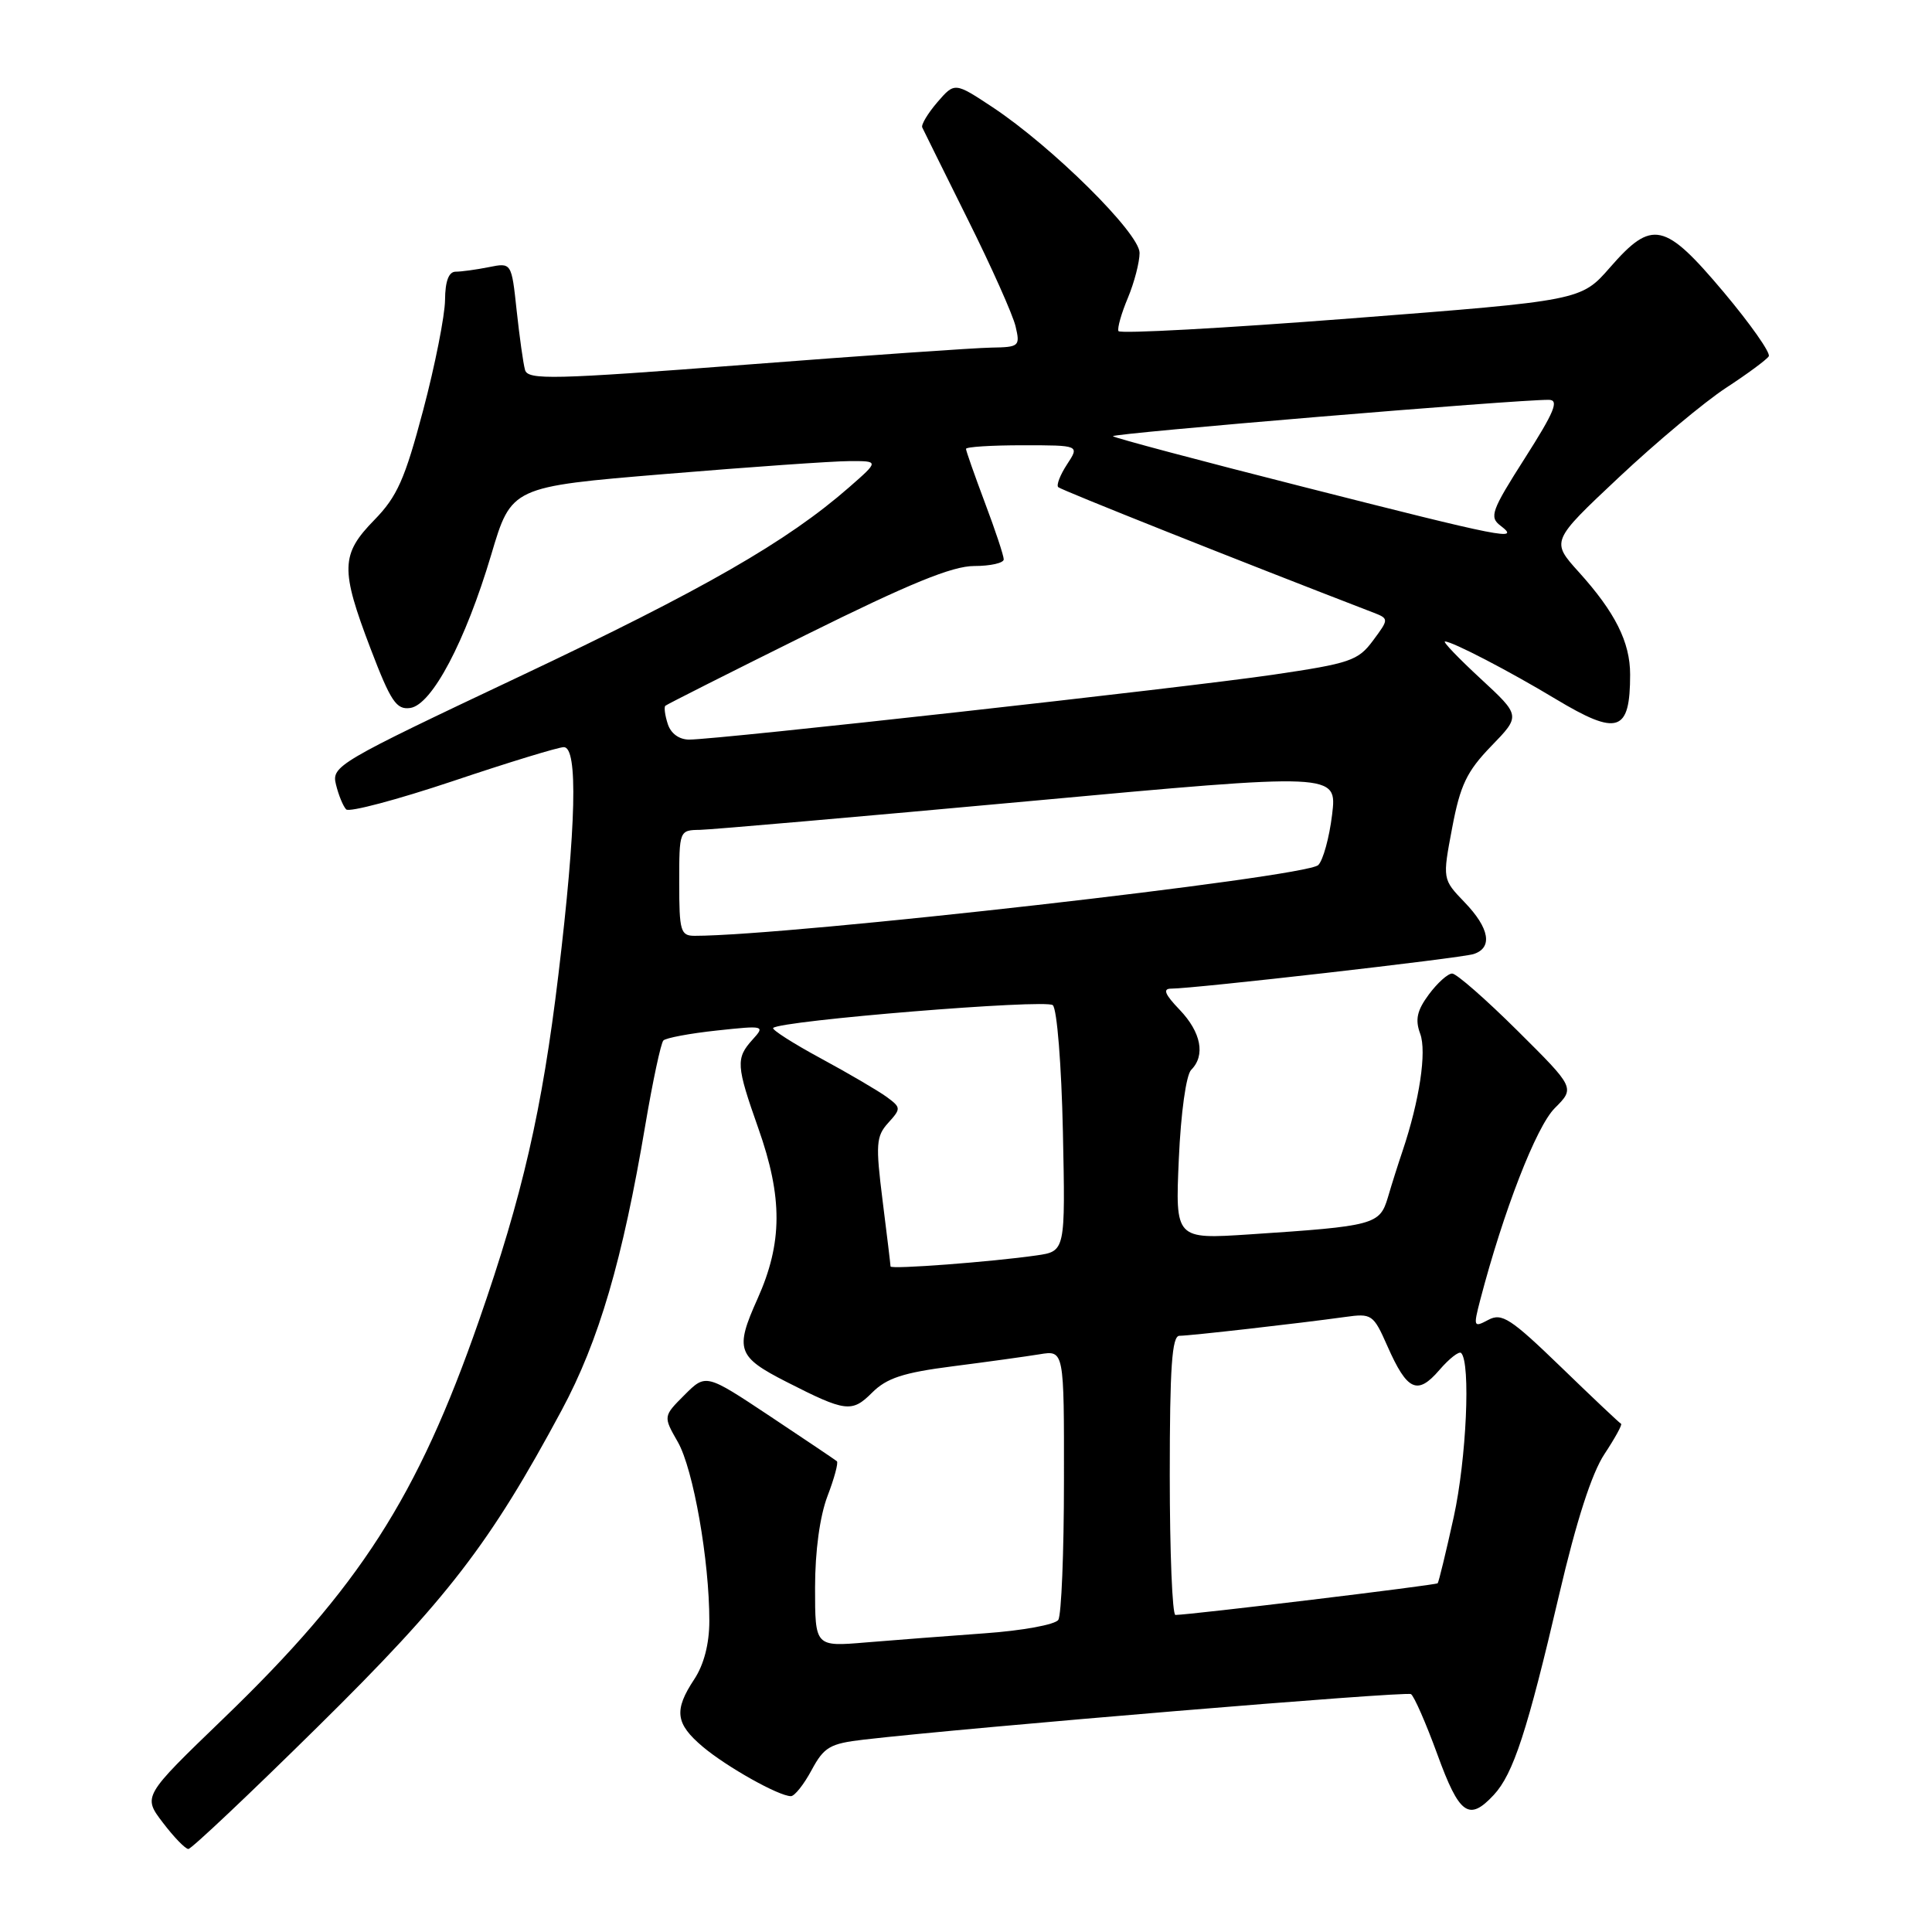 <?xml version="1.0" encoding="UTF-8" standalone="no"?>
<!DOCTYPE svg PUBLIC "-//W3C//DTD SVG 1.1//EN" "http://www.w3.org/Graphics/SVG/1.1/DTD/svg11.dtd" >
<svg xmlns="http://www.w3.org/2000/svg" xmlns:xlink="http://www.w3.org/1999/xlink" version="1.1" viewBox="0 0 256 256">
 <g >
 <path fill="currentColor"
d=" M 42.16 228.75 C 59.32 211.83 64.92 204.56 74.42 186.87 C 79.37 177.66 82.49 166.99 85.52 149.00 C 86.50 143.22 87.57 138.22 87.90 137.87 C 88.23 137.53 91.41 136.93 94.97 136.55 C 101.29 135.87 101.40 135.90 99.72 137.75 C 97.48 140.23 97.54 141.17 100.48 149.50 C 103.73 158.69 103.70 164.69 100.37 172.11 C 97.35 178.83 97.69 179.78 104.22 183.11 C 112.05 187.10 112.88 187.21 115.55 184.54 C 117.49 182.60 119.68 181.88 126.25 181.04 C 130.79 180.46 135.96 179.74 137.75 179.45 C 141.00 178.91 141.00 178.91 140.98 196.20 C 140.98 205.72 140.64 214.01 140.23 214.64 C 139.83 215.27 135.46 216.07 130.50 216.42 C 125.55 216.78 118.46 217.32 114.75 217.63 C 108.00 218.20 108.00 218.20 108.00 210.38 C 108.00 205.54 108.63 200.93 109.64 198.26 C 110.55 195.89 111.11 193.80 110.89 193.62 C 110.68 193.44 106.68 190.75 102.02 187.65 C 93.53 182.01 93.53 182.01 90.70 184.84 C 87.87 187.67 87.87 187.67 89.82 191.08 C 91.87 194.67 94.00 206.79 93.99 214.79 C 93.99 217.81 93.27 220.58 92.00 222.50 C 89.27 226.63 89.49 228.39 93.13 231.46 C 96.32 234.14 103.20 238.00 104.80 238.00 C 105.29 238.00 106.52 236.45 107.54 234.55 C 109.19 231.48 109.98 231.03 114.45 230.51 C 128.44 228.89 186.31 224.07 186.96 224.48 C 187.37 224.73 188.95 228.33 190.46 232.47 C 193.37 240.47 194.64 241.38 197.93 237.84 C 200.52 235.06 202.38 229.37 206.61 211.24 C 208.88 201.53 210.91 195.22 212.60 192.67 C 214.00 190.55 214.99 188.75 214.80 188.66 C 214.60 188.57 211.02 185.19 206.85 181.15 C 200.17 174.69 199.00 173.93 197.21 174.89 C 195.26 175.93 195.21 175.82 196.14 172.24 C 199.21 160.50 203.56 149.28 206.01 146.84 C 208.70 144.15 208.70 144.15 201.08 136.58 C 196.88 132.41 192.99 129.00 192.42 129.00 C 191.84 129.00 190.46 130.25 189.33 131.77 C 187.76 133.89 187.49 135.10 188.18 136.97 C 189.07 139.35 188.09 145.84 185.85 152.50 C 185.29 154.15 184.41 156.92 183.90 158.67 C 182.82 162.28 182.13 162.47 165.61 163.56 C 155.73 164.21 155.73 164.21 156.20 153.57 C 156.47 147.44 157.17 142.43 157.84 141.76 C 159.75 139.85 159.16 136.78 156.31 133.80 C 154.34 131.75 154.04 131.00 155.18 131.00 C 158.23 131.00 193.53 126.97 195.25 126.42 C 197.83 125.60 197.38 122.99 194.06 119.55 C 191.13 116.50 191.13 116.50 192.42 109.69 C 193.49 104.02 194.36 102.21 197.60 98.86 C 201.50 94.84 201.50 94.84 196.18 89.92 C 193.25 87.21 191.13 85.00 191.47 85.00 C 192.44 85.00 199.99 88.92 206.13 92.62 C 214.37 97.57 216.00 97.03 216.00 89.37 C 216.00 85.09 214.01 81.12 209.20 75.80 C 205.51 71.71 205.51 71.71 214.50 63.26 C 219.45 58.61 225.83 53.28 228.68 51.41 C 231.53 49.55 234.09 47.66 234.37 47.21 C 234.64 46.77 231.95 42.94 228.39 38.70 C 220.56 29.40 218.92 29.04 213.35 35.42 C 209.50 39.83 209.50 39.83 179.00 42.19 C 162.22 43.49 148.36 44.25 148.20 43.87 C 148.03 43.49 148.59 41.51 149.45 39.47 C 150.30 37.43 151.00 34.74 151.00 33.51 C 151.00 30.90 139.41 19.43 131.50 14.19 C 126.50 10.89 126.50 10.89 124.20 13.55 C 122.94 15.02 122.04 16.52 122.20 16.88 C 122.37 17.24 125.07 22.71 128.21 29.02 C 131.36 35.33 134.22 41.74 134.57 43.25 C 135.19 45.88 135.05 46.00 131.36 46.06 C 129.24 46.09 114.56 47.11 98.74 48.33 C 73.24 50.29 69.94 50.37 69.57 49.02 C 69.33 48.18 68.84 44.64 68.46 41.15 C 67.78 34.79 67.78 34.79 64.76 35.40 C 63.11 35.73 61.13 36.00 60.38 36.00 C 59.46 36.00 58.99 37.25 58.97 39.75 C 58.95 41.81 57.65 48.39 56.07 54.36 C 53.65 63.49 52.63 65.80 49.60 68.90 C 45.14 73.46 45.09 75.43 49.11 85.97 C 51.78 92.96 52.52 94.07 54.36 93.81 C 57.23 93.40 61.67 84.99 65.09 73.50 C 67.76 64.50 67.76 64.50 88.13 62.81 C 99.33 61.88 110.30 61.11 112.50 61.10 C 116.50 61.08 116.50 61.08 112.50 64.58 C 104.30 71.75 93.27 78.09 68.92 89.60 C 44.67 101.06 43.91 101.51 44.52 103.96 C 44.86 105.36 45.47 106.84 45.87 107.25 C 46.27 107.66 52.63 105.97 60.01 103.50 C 67.38 101.02 74.00 99.00 74.71 99.00 C 76.60 99.00 76.36 109.42 73.99 129.16 C 71.84 147.09 69.23 158.45 63.46 175.00 C 55.31 198.40 47.64 210.34 29.56 227.76 C 18.92 238.02 18.92 238.02 21.58 241.51 C 23.04 243.43 24.56 245.00 24.96 245.00 C 25.36 245.00 33.10 237.69 42.16 228.75 Z  M 155.00 195.50 C 155.00 181.16 155.29 177.00 156.28 177.00 C 157.65 177.00 172.15 175.35 178.20 174.51 C 181.77 174.01 181.97 174.14 183.84 178.37 C 186.46 184.30 187.81 184.92 190.72 181.54 C 192.03 180.02 193.33 179.00 193.61 179.28 C 194.89 180.56 194.31 193.32 192.63 201.00 C 191.60 205.68 190.64 209.63 190.50 209.79 C 190.29 210.04 157.93 213.95 155.75 213.99 C 155.34 213.99 155.00 205.68 155.00 195.50 Z  M 118.00 167.81 C 118.00 167.61 117.53 163.69 116.95 159.10 C 116.01 151.61 116.09 150.56 117.69 148.79 C 119.41 146.89 119.40 146.76 117.49 145.35 C 116.39 144.55 112.48 142.25 108.78 140.25 C 105.08 138.25 102.24 136.43 102.45 136.21 C 103.44 135.23 138.58 132.36 139.50 133.19 C 140.06 133.69 140.65 141.11 140.84 149.95 C 141.17 165.80 141.17 165.80 137.34 166.35 C 131.44 167.20 118.00 168.22 118.00 167.81 Z  M 90.00 117.00 C 90.00 110.04 90.02 110.00 92.75 109.96 C 94.26 109.93 113.88 108.22 136.34 106.16 C 177.18 102.40 177.18 102.40 176.51 107.95 C 176.14 111.00 175.31 114.01 174.67 114.63 C 172.99 116.24 104.62 124.00 92.04 124.00 C 90.18 124.00 90.00 123.38 90.00 117.00 Z  M 88.48 95.92 C 88.11 94.78 87.97 93.70 88.16 93.52 C 88.35 93.34 96.75 89.10 106.84 84.10 C 120.51 77.32 126.18 75.00 129.09 75.00 C 131.24 75.00 133.00 74.60 133.00 74.12 C 133.00 73.63 131.88 70.25 130.50 66.60 C 129.13 62.94 128.00 59.74 128.00 59.48 C 128.00 59.21 131.39 59.00 135.52 59.00 C 143.05 59.00 143.05 59.00 141.39 61.53 C 140.48 62.92 139.95 64.28 140.22 64.55 C 140.60 64.93 164.09 74.28 181.79 81.10 C 184.08 81.98 184.08 81.98 181.93 84.88 C 179.96 87.54 178.91 87.90 168.65 89.41 C 157.00 91.12 95.11 98.00 91.32 98.00 C 89.99 98.00 88.88 97.19 88.48 95.92 Z  M 172.69 64.51 C 159.04 61.05 147.70 58.03 147.47 57.80 C 147.10 57.44 201.07 52.93 205.24 52.98 C 206.62 53.00 205.96 54.58 202.06 60.70 C 197.61 67.68 197.31 68.51 198.83 69.66 C 201.53 71.72 199.36 71.29 172.69 64.51 Z "/>
</g>
</svg>